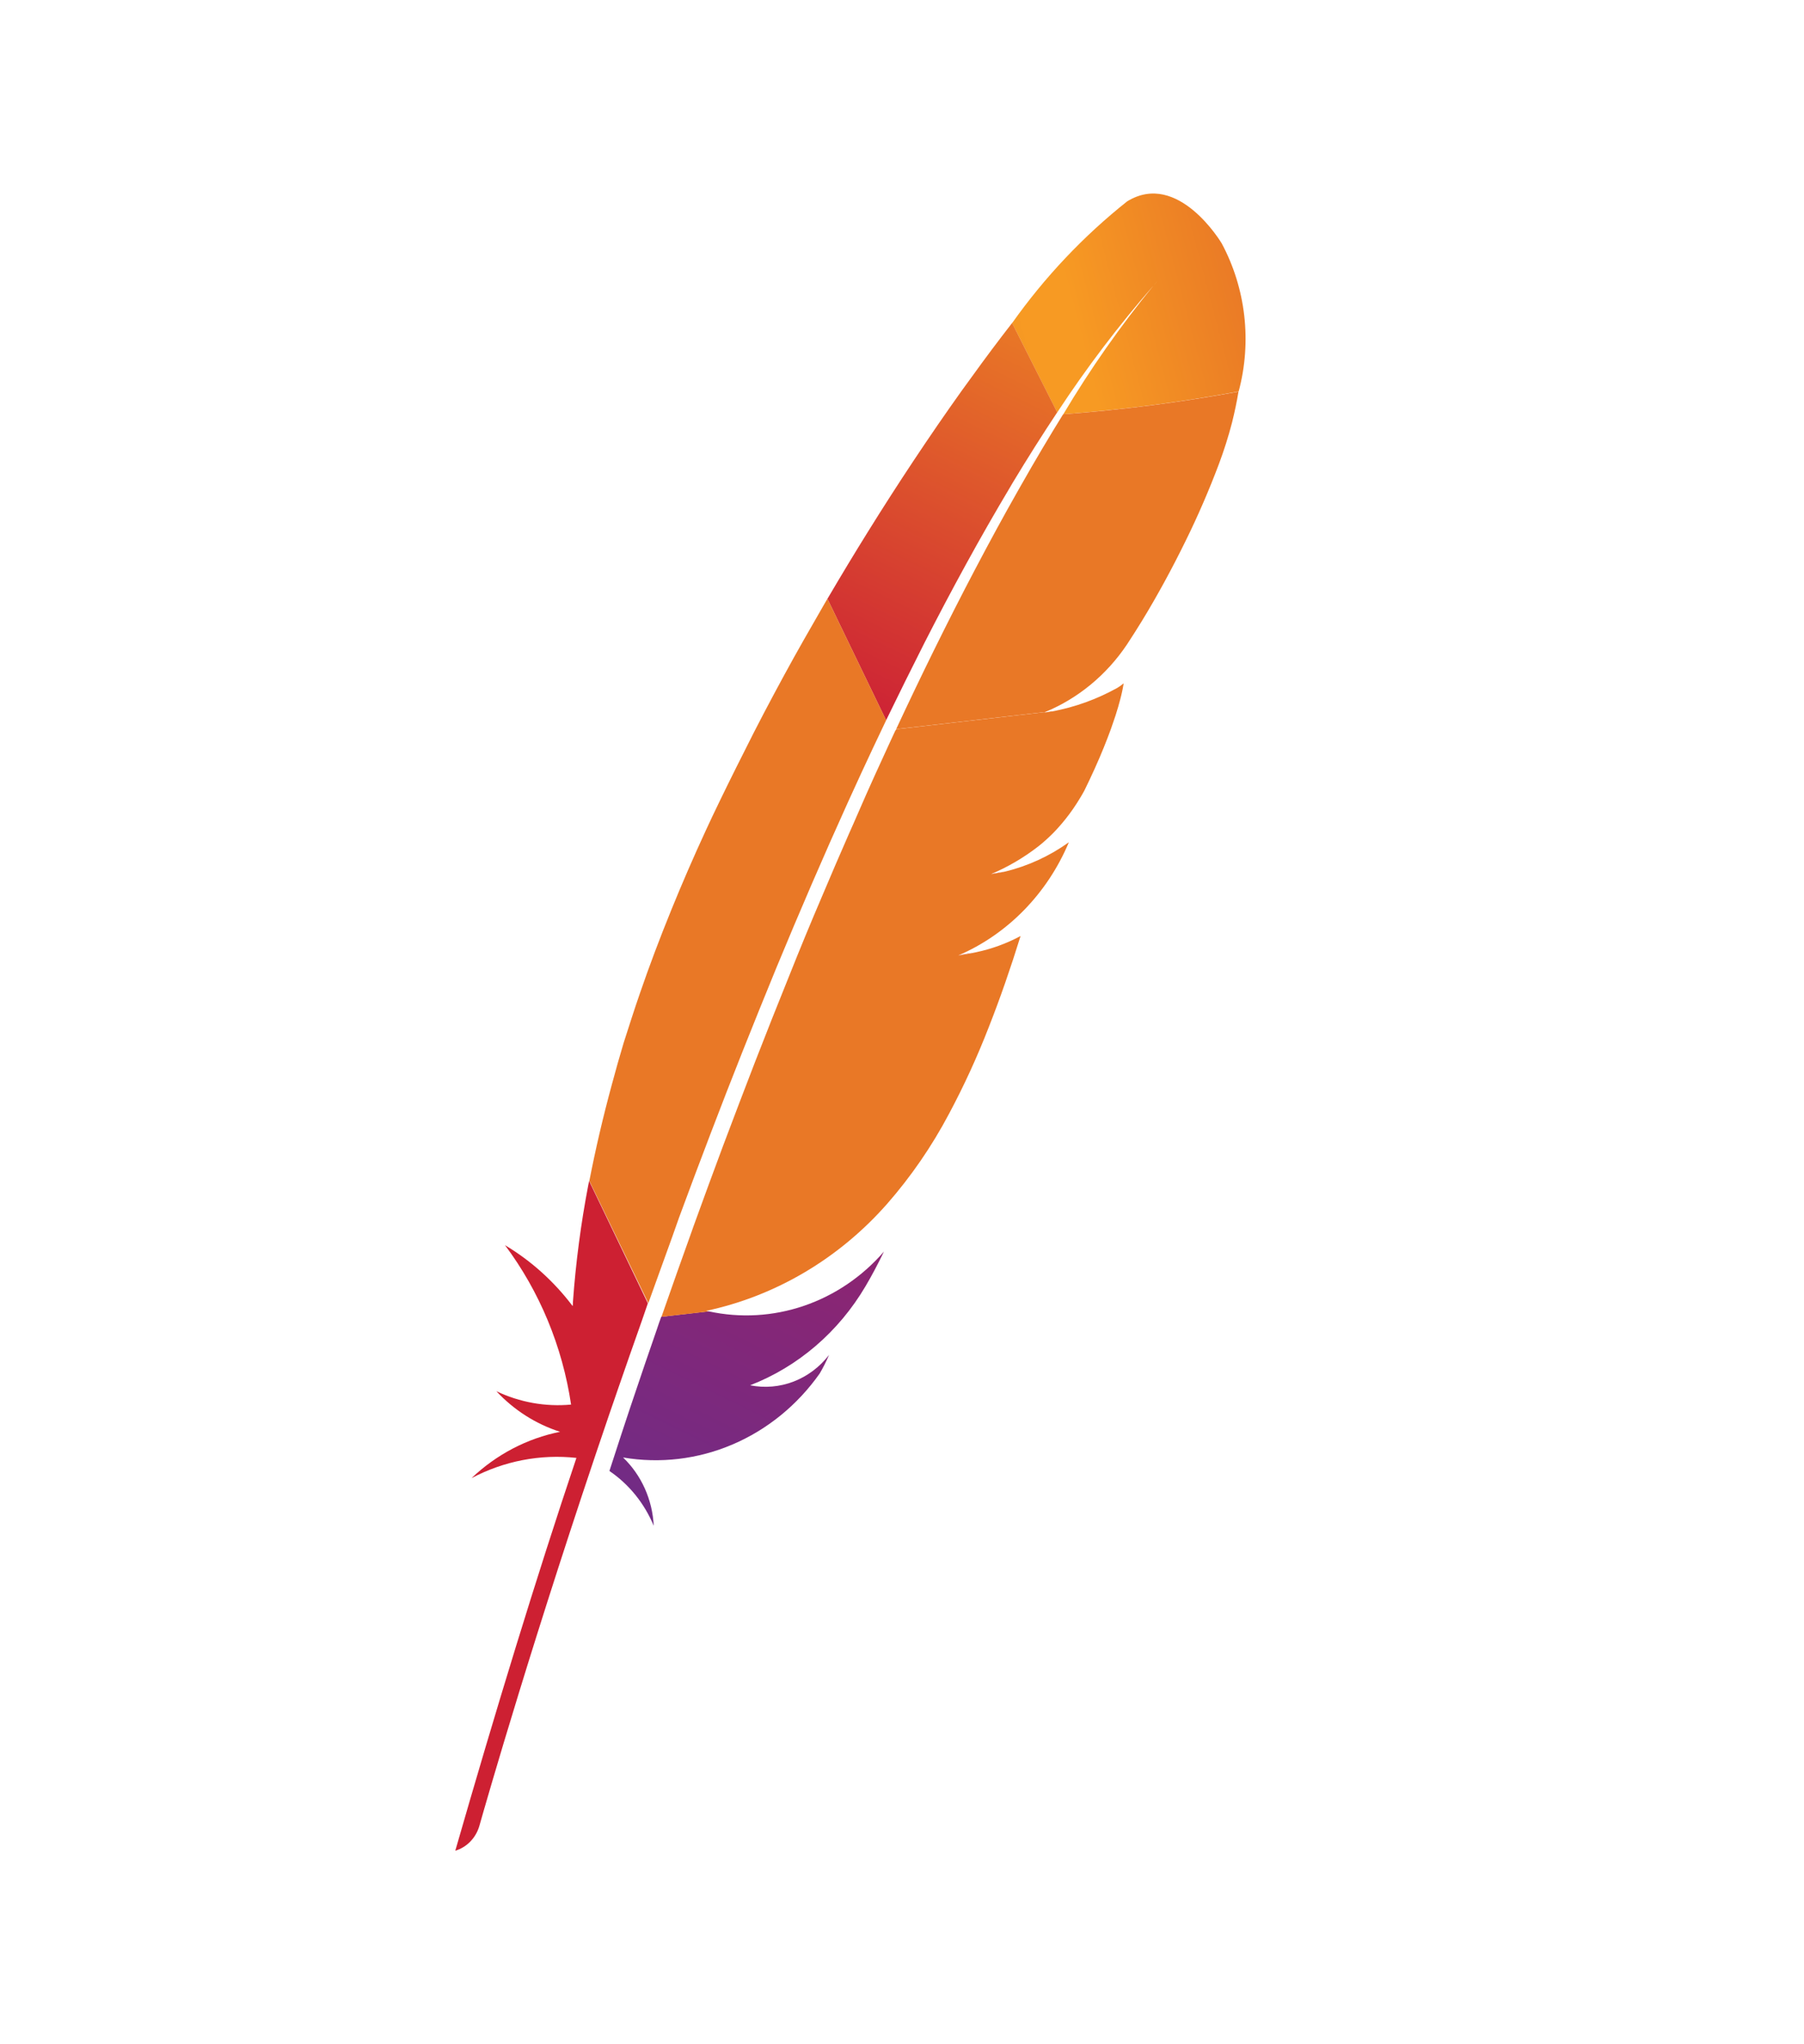 <svg width="90" height="102" viewBox="0 0 80 84" fill="none" xmlns="http://www.w3.org/2000/svg">
<path d="M49.983 5.599C48.048 7.136 46.331 8.953 44.883 10.996L46.883 14.96C48.18 12.982 49.607 11.102 51.153 9.332C51.263 9.203 51.322 9.143 51.322 9.143L51.153 9.332C49.684 11.126 48.347 13.033 47.153 15.039C49.76 14.844 52.356 14.507 54.93 14.028C55.222 12.936 55.306 11.794 55.177 10.668C55.048 9.542 54.709 8.454 54.18 7.465C54.18 7.465 52.25 4.2 49.983 5.599Z" fill="url(#paint0_linear_112_15)"/>
<path d="M43.263 38.897L42.475 39.042L42.877 38.976C43 38.952 43.133 38.926 43.263 38.897Z" fill="#BE202E"/>
<path opacity="0.35" d="M43.263 38.897L42.475 39.042L42.877 38.976C43 38.952 43.133 38.926 43.263 38.897Z" fill="#BE202E"/>
<path d="M43.932 35.438L44.057 35.419C44.227 35.393 44.395 35.361 44.557 35.325L43.938 35.435L43.932 35.438Z" fill="#BE202E"/>
<path opacity="0.35" d="M43.932 35.438L44.057 35.419C44.227 35.393 44.395 35.361 44.557 35.325L43.938 35.435L43.932 35.438Z" fill="#BE202E"/>
<path d="M40.985 25.2C41.593 24.006 42.209 22.841 42.833 21.703C43.479 20.524 44.133 19.382 44.792 18.278L44.907 18.081C45.561 16.996 46.219 15.954 46.883 14.955L44.883 10.991L44.428 11.582C43.85 12.338 43.252 13.156 42.638 14.01C41.945 14.981 41.233 16.015 40.51 17.105C39.843 18.11 39.165 19.163 38.487 20.255C37.91 21.181 37.333 22.137 36.758 23.116L36.693 23.226L39.295 28.613C39.852 27.465 40.415 26.327 40.985 25.2Z" fill="url(#paint1_linear_112_15)"/>
<path d="M29.128 55.629C28.782 56.623 28.437 57.637 28.09 58.671L28.075 58.716L27.927 59.154C27.695 59.853 27.49 60.467 27.025 61.908C27.893 62.498 28.576 63.343 28.99 64.339C28.934 63.181 28.445 62.092 27.63 61.309C29.27 61.588 30.951 61.388 32.489 60.73C34.028 60.073 35.364 58.984 36.352 57.582C36.506 57.318 36.644 57.043 36.765 56.76C36.352 57.296 35.809 57.705 35.192 57.942C34.576 58.179 33.91 58.236 33.265 58.107C35.389 57.284 37.189 55.739 38.38 53.718C38.657 53.251 38.925 52.742 39.2 52.177C38.235 53.29 37.011 54.119 35.648 54.584C34.285 55.049 32.831 55.133 31.427 54.828L29.323 55.07C29.25 55.256 29.192 55.443 29.128 55.629Z" fill="url(#paint2_linear_112_15)"/>
<path d="M30.11 50.678C30.565 49.443 31.033 48.195 31.515 46.935C31.975 45.727 32.447 44.514 32.932 43.294C33.417 42.074 33.913 40.849 34.417 39.619C34.931 38.375 35.455 37.133 35.99 35.894C36.525 34.655 37.062 33.44 37.602 32.248C37.799 31.814 37.998 31.381 38.197 30.949C38.542 30.203 38.89 29.464 39.24 28.731C39.258 28.691 39.278 28.652 39.297 28.613L36.693 23.223L36.565 23.441C35.96 24.491 35.355 25.541 34.763 26.633C34.17 27.725 33.575 28.849 33.013 29.983C32.528 30.94 32.054 31.902 31.593 32.87L31.317 33.461C30.75 34.687 30.238 35.871 29.775 37.01C29.25 38.3 28.787 39.53 28.385 40.701C28.117 41.47 27.885 42.213 27.655 42.924C27.473 43.533 27.3 44.142 27.135 44.761C26.745 46.193 26.412 47.62 26.135 49.043L28.75 54.464C29.097 53.494 29.452 52.511 29.815 51.513L30.11 50.678Z" fill="url(#paint3_linear_112_15)"/>
<path d="M26.087 49.232C25.759 50.943 25.532 52.673 25.407 54.414C25.407 54.474 25.407 54.534 25.395 54.595C24.569 53.501 23.551 52.584 22.395 51.894C23.931 53.949 24.939 56.382 25.325 58.963C24.191 59.068 23.049 58.864 22.012 58.37C22.795 59.21 23.767 59.829 24.837 60.17C23.373 60.464 22.015 61.175 20.91 62.226C22.347 61.465 23.962 61.153 25.562 61.328C23.775 66.646 21.983 72.518 20.19 78.75C20.439 78.676 20.666 78.538 20.851 78.349C21.037 78.159 21.175 77.925 21.253 77.666C21.573 76.537 23.692 69.132 27.017 59.398L27.305 58.564L27.385 58.33C27.737 57.31 28.101 56.269 28.477 55.206L28.727 54.479V54.466L26.125 49.045C26.113 49.106 26.098 49.169 26.087 49.232Z" fill="url(#paint4_linear_112_15)"/>
<path d="M39.7 29.08L39.475 29.565C39.25 30.054 39.022 30.552 38.79 31.062C38.54 31.613 38.29 32.177 38.04 32.755C37.91 33.046 37.79 33.337 37.653 33.634C37.263 34.523 36.867 35.441 36.468 36.388C35.968 37.553 35.468 38.764 34.968 40.021C34.483 41.219 33.991 42.46 33.492 43.743C33.019 44.968 32.54 46.224 32.055 47.513C31.623 48.669 31.188 49.857 30.747 51.075C30.725 51.135 30.705 51.193 30.685 51.253C30.248 52.466 29.808 53.71 29.363 54.986L29.332 55.072L31.438 54.831L31.312 54.807C34.395 54.149 37.202 52.489 39.337 50.064C40.401 48.849 41.324 47.506 42.087 46.063C42.751 44.819 43.34 43.533 43.852 42.213C44.34 40.974 44.807 39.635 45.258 38.181C44.635 38.514 43.972 38.756 43.288 38.9C43.16 38.929 43.038 38.955 42.898 38.979C42.758 39.002 42.63 39.026 42.495 39.044C44.686 38.099 46.444 36.299 47.4 34.023C46.543 34.636 45.585 35.077 44.575 35.322C44.41 35.361 44.245 35.39 44.075 35.416L43.95 35.435C44.696 35.119 45.401 34.705 46.047 34.204C46.175 34.104 46.297 33.999 46.417 33.889C46.6 33.723 46.773 33.55 46.938 33.364C47.042 33.248 47.145 33.127 47.245 33.002C47.485 32.701 47.704 32.383 47.903 32.051C47.965 31.946 48.028 31.841 48.087 31.731C48.165 31.573 48.24 31.419 48.312 31.264C48.64 30.571 48.903 29.951 49.11 29.41C49.215 29.148 49.305 28.886 49.383 28.654C49.415 28.563 49.445 28.471 49.472 28.392C49.555 28.13 49.623 27.901 49.675 27.696C49.739 27.459 49.791 27.218 49.83 26.974C49.743 27.046 49.652 27.112 49.557 27.171C48.647 27.678 47.667 28.032 46.653 28.221L48.585 27.998L46.653 28.221H46.608L46.31 28.271L46.362 28.248L39.75 29.009L39.7 29.08Z" fill="url(#paint5_linear_112_15)"/>
<path d="M47.145 15.041C46.557 15.989 45.915 17.065 45.225 18.286L45.115 18.48C44.518 19.53 43.886 20.691 43.218 21.963C42.641 23.059 42.042 24.238 41.42 25.499C40.877 26.6 40.317 27.769 39.74 29.006L46.352 28.245C47.812 27.64 49.072 26.6 49.975 25.253C50.197 24.916 50.42 24.565 50.642 24.203C51.322 23.09 51.987 21.864 52.583 20.646C53.127 19.54 53.617 18.406 54.053 17.249C54.278 16.648 54.473 16.035 54.635 15.411C54.755 14.928 54.85 14.472 54.922 14.036C52.348 14.512 49.752 14.848 47.145 15.041Z" fill="url(#paint6_linear_112_15)"/>
<path d="M42.873 38.976C42.74 39 42.605 39.023 42.47 39.042C42.605 39.023 42.75 39 42.873 38.976Z" fill="#BE202E"/>
<path opacity="0.35" d="M42.873 38.976C42.74 39 42.605 39.023 42.47 39.042C42.605 39.023 42.75 39 42.873 38.976Z" fill="#BE202E"/>
<path d="M42.873 38.976C42.74 39 42.605 39.023 42.47 39.042C42.605 39.023 42.75 39 42.873 38.976Z" fill="url(#paint7_linear_112_15)"/>
<path d="M43.925 35.438L44.05 35.419L43.925 35.438Z" fill="#BE202E"/>
<path opacity="0.35" d="M43.925 35.438L44.05 35.419L43.925 35.438Z" fill="#BE202E"/>
<path d="M43.925 35.438L44.05 35.419L43.925 35.438Z" fill="url(#paint8_linear_112_15)"/>
<defs>
<linearGradient id="paint0_linear_112_15" x1="41.551" y1="6.263" x2="56.305" y2="2.363" gradientUnits="userSpaceOnUse">
<stop stop-color="#F69923"/>
<stop offset="0.312" stop-color="#F79A23"/>
<stop offset="0.838" stop-color="#E97826"/>
</linearGradient>
<linearGradient id="paint1_linear_112_15" x1="9.44" y1="75.307" x2="41.744" y2="9.414" gradientUnits="userSpaceOnUse">
<stop offset="0.323" stop-color="#9E2064"/>
<stop offset="0.63" stop-color="#C92037"/>
<stop offset="0.751" stop-color="#CD2335"/>
<stop offset="1" stop-color="#E97826"/>
</linearGradient>
<linearGradient id="paint2_linear_112_15" x1="19.454" y1="70.35" x2="38.704" y2="31.085" gradientUnits="userSpaceOnUse">
<stop stop-color="#282662"/>
<stop offset="0.095" stop-color="#662E8D"/>
<stop offset="0.788" stop-color="#9F2064"/>
<stop offset="0.949" stop-color="#CD2032"/>
</linearGradient>
<linearGradient id="paint3_linear_112_15" x1="-74083.6" y1="24056.8" x2="-73712.2" y2="24056.8" gradientUnits="userSpaceOnUse">
<stop offset="0.323" stop-color="#9E2064"/>
<stop offset="0.63" stop-color="#C92037"/>
<stop offset="0.751" stop-color="#CD2335"/>
<stop offset="1" stop-color="#E97826"/>
</linearGradient>
<linearGradient id="paint4_linear_112_15" x1="-48031.5" y1="22889.8" x2="-47904.9" y2="22889.8" gradientUnits="userSpaceOnUse">
<stop stop-color="#282662"/>
<stop offset="0.095" stop-color="#662E8D"/>
<stop offset="0.788" stop-color="#9F2064"/>
<stop offset="0.949" stop-color="#CD2032"/>
</linearGradient>
<linearGradient id="paint5_linear_112_15" x1="-115379" y1="21561.1" x2="-114801" y2="21561.1" gradientUnits="userSpaceOnUse">
<stop offset="0.323" stop-color="#9E2064"/>
<stop offset="0.63" stop-color="#C92037"/>
<stop offset="0.751" stop-color="#CD2335"/>
<stop offset="1" stop-color="#E97826"/>
</linearGradient>
<linearGradient id="paint6_linear_112_15" x1="-85469.9" y1="11489.4" x2="-85041.5" y2="11489.4" gradientUnits="userSpaceOnUse">
<stop offset="0.323" stop-color="#9E2064"/>
<stop offset="0.63" stop-color="#C92037"/>
<stop offset="0.751" stop-color="#CD2335"/>
<stop offset="1" stop-color="#E97826"/>
</linearGradient>
<linearGradient id="paint7_linear_112_15" x1="-2223.75" y1="89.216" x2="-2212.4" y2="89.216" gradientUnits="userSpaceOnUse">
<stop offset="0.323" stop-color="#9E2064"/>
<stop offset="0.63" stop-color="#C92037"/>
<stop offset="0.751" stop-color="#CD2335"/>
<stop offset="1" stop-color="#E97826"/>
</linearGradient>
<linearGradient id="paint8_linear_112_15" x1="-659.892" y1="49.488" x2="-656.365" y2="49.488" gradientUnits="userSpaceOnUse">
<stop offset="0.323" stop-color="#9E2064"/>
<stop offset="0.63" stop-color="#C92037"/>
<stop offset="0.751" stop-color="#CD2335"/>
<stop offset="1" stop-color="#E97826"/>
</linearGradient>
</defs>
</svg>
